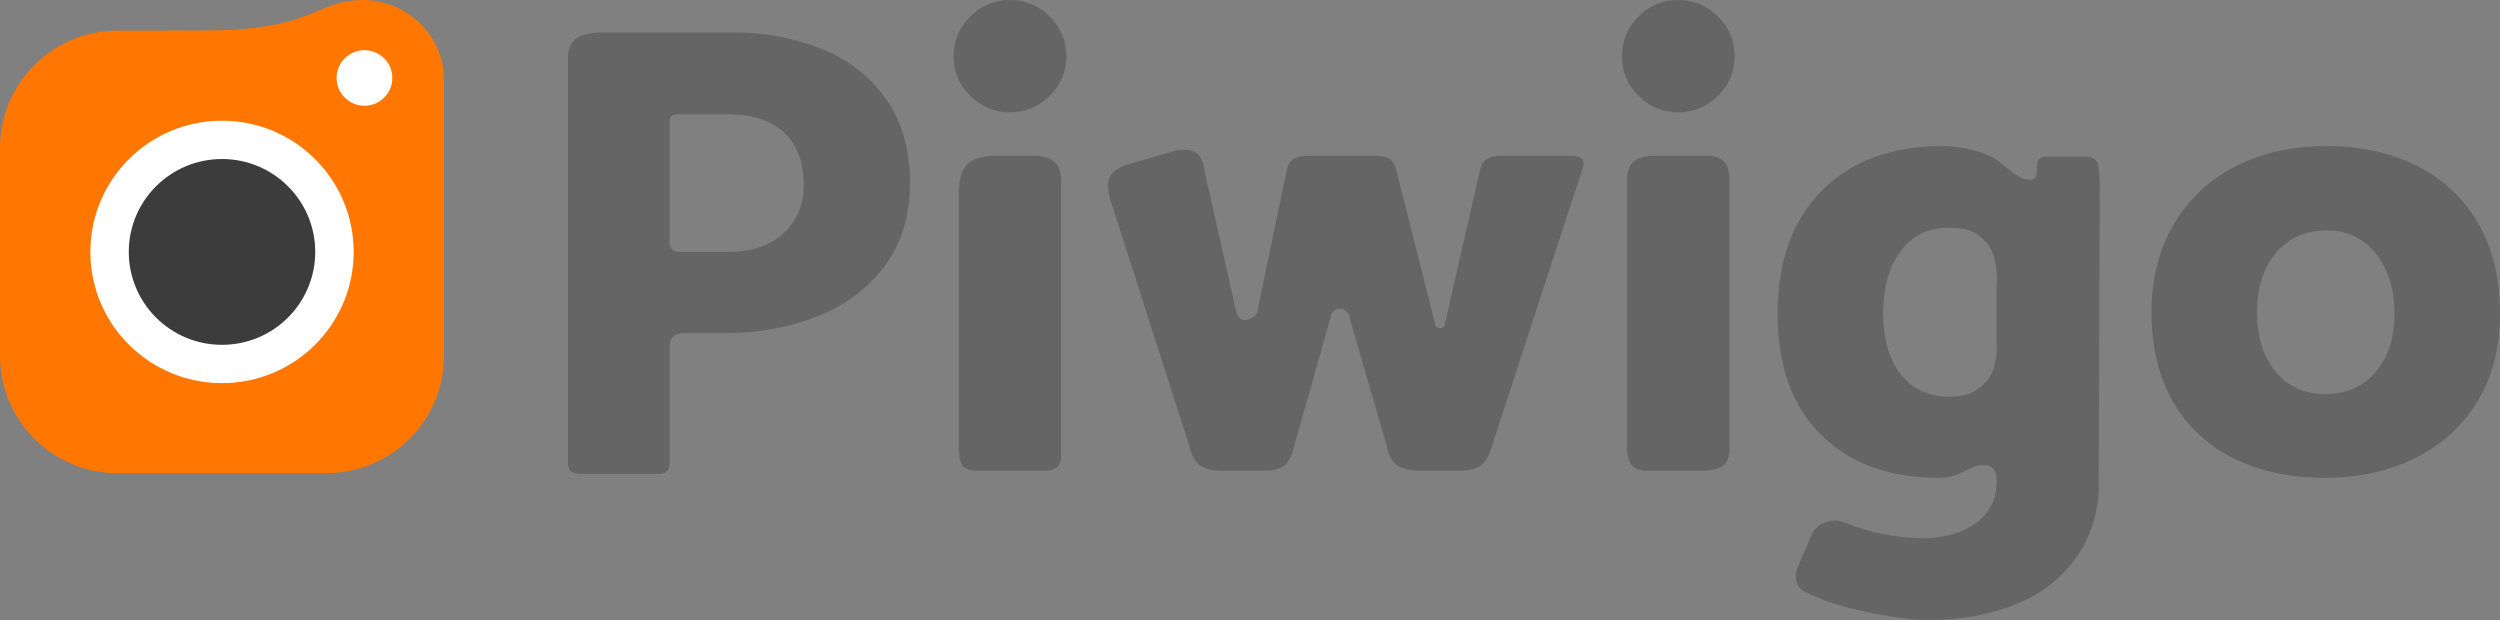 <svg width="375" height="93" viewBox="0 0 375 93" fill="none" xmlns="http://www.w3.org/2000/svg">
<rect x="0" y="0" width="375" height="93" fill="#808080" stroke="none"/>
<g clip-path="url(#clip0_647_796)">
<path d="M101.104 50.361C101.82 49.902 103.307 49.957 103.307 49.957H108.846C113.538 50.004 118.197 49.161 122.574 47.474C126.59 45.957 130.095 43.341 132.686 39.927C135.227 36.551 136.497 32.396 136.497 27.462C136.497 22.463 135.308 18.275 132.931 14.899C130.528 11.504 127.183 8.881 123.307 7.352C118.987 5.644 114.372 4.8 109.725 4.869H90.03C90.03 4.869 87.704 4.849 86.415 5.806C85.127 6.764 85.202 8.516 85.202 8.516V69.342C85.159 69.817 85.293 70.291 85.578 70.674C85.993 70.961 86.49 71.107 86.995 71.089H98.663C99.166 71.126 99.664 70.978 100.065 70.674C100.51 70.2 100.443 69.196 100.443 69.196V51.794C100.43 51.52 100.483 51.247 100.598 50.997C100.713 50.748 100.887 50.53 101.104 50.361ZM109.237 17.139C112.819 17.139 115.604 18.048 117.591 19.866C119.577 21.684 120.571 24.346 120.571 27.851C120.506 30.903 119.447 33.321 117.395 35.106C115.343 36.892 112.689 37.784 109.432 37.784H101.935C101.525 37.796 101.123 37.669 100.796 37.423C100.553 37.089 100.429 36.684 100.443 36.272V18.192C100.432 18.035 100.458 17.877 100.519 17.732C100.581 17.587 100.675 17.458 100.796 17.356C101.179 17.185 101.598 17.11 102.017 17.139H109.237Z" fill="#656565"/>
<path d="M151.447 16.848C152.565 16.865 153.676 16.654 154.709 16.227C155.743 15.8 156.677 15.166 157.456 14.365C158.253 13.604 158.885 12.689 159.314 11.676C159.742 10.663 159.958 9.573 159.947 8.473C159.964 7.358 159.752 6.252 159.324 5.222C158.895 4.192 158.259 3.26 157.456 2.484C156.677 1.683 155.743 1.05 154.709 0.622C153.676 0.195 152.565 -0.016 151.447 0.001C150.344 -0.009 149.25 0.206 148.233 0.633C147.216 1.06 146.298 1.69 145.535 2.484C144.732 3.26 144.096 4.192 143.667 5.222C143.239 6.252 143.027 7.358 143.044 8.473C143.033 9.573 143.249 10.663 143.678 11.676C144.106 12.689 144.738 13.604 145.535 14.365C146.298 15.159 147.216 15.789 148.233 16.216C149.25 16.643 150.344 16.858 151.447 16.848ZM158.65 69.993C159.007 69.526 159.19 68.95 159.166 68.363V27.268C159.166 27.268 159.263 25.418 158.373 24.444C157.483 23.47 155.612 23.373 155.612 23.373H148.564C148.564 23.373 146.175 23.454 144.99 24.736C143.805 26.018 143.824 28.501 143.824 28.501V67.394C143.824 67.394 143.735 69.157 144.508 69.959C145.28 70.762 146.926 70.603 146.926 70.603H156.929C157.551 70.58 158.152 70.367 158.65 69.993ZM222.239 69.749C223.313 68.884 223.709 67.138 223.709 67.138L237.37 25.345C237.37 25.345 237.731 24.408 237.37 23.915C237.01 23.421 235.927 23.373 235.927 23.373H224.782C224.127 23.408 223.489 23.593 222.917 23.915C222.478 24.265 222.17 24.752 222.042 25.298L216.752 48.546C216.749 48.641 216.727 48.734 216.688 48.82C216.649 48.906 216.593 48.984 216.523 49.049C216.454 49.113 216.372 49.164 216.283 49.197C216.194 49.23 216.099 49.245 216.004 49.242C215.909 49.245 215.815 49.23 215.726 49.197C215.636 49.164 215.555 49.113 215.485 49.049C215.416 48.984 215.36 48.906 215.321 48.82C215.281 48.734 215.259 48.641 215.256 48.546L209.485 25.689C209.381 25.014 209.059 24.39 208.567 23.915C207.949 23.541 207.237 23.353 206.515 23.373H195.893C195.197 23.392 194.517 23.578 193.909 23.915C193.452 24.292 193.143 24.818 193.038 25.4L188.543 46.939C188.543 46.939 188.439 47.523 187.191 47.932C185.943 48.342 185.481 46.939 185.481 46.939L180.704 25.753C180.704 25.753 180.551 23.754 179.466 22.961C178.38 22.168 176.362 22.581 176.362 22.581L169.459 24.581C169.459 24.581 167.256 25.116 166.521 26.437C165.786 27.757 166.521 29.855 166.521 29.855L178.399 66.903C178.399 66.903 178.712 68.828 179.934 69.753C181.155 70.679 183.284 70.603 183.284 70.603H189.948C189.948 70.603 191.716 70.597 192.737 69.751C193.757 68.906 194.03 67.219 194.03 67.219L199.632 47.475C199.674 47.15 199.836 46.851 200.085 46.637C200.335 46.423 200.655 46.309 200.984 46.316C201.316 46.311 201.639 46.426 201.894 46.639C202.149 46.851 202.319 47.148 202.373 47.475L208.01 66.873C208.01 66.873 208.239 68.821 209.52 69.751C210.802 70.682 213.139 70.603 213.139 70.603H219.402C219.402 70.603 221.161 70.617 222.239 69.751V69.749ZM251.694 16.848C252.813 16.865 253.923 16.654 254.957 16.227C255.99 15.8 256.925 15.166 257.703 14.365C258.5 13.604 259.133 12.689 259.561 11.676C259.99 10.663 260.205 9.573 260.195 8.473C260.212 7.358 260 6.252 259.571 5.222C259.143 4.192 258.507 3.26 257.703 2.484C256.925 1.683 255.99 1.05 254.957 0.622C253.923 0.195 252.813 -0.016 251.694 0.001C250.591 -0.009 249.497 0.206 248.481 0.633C247.464 1.06 246.546 1.69 245.783 2.484C244.979 3.26 244.344 4.192 243.915 5.222C243.486 6.252 243.274 7.358 243.291 8.473C243.281 9.573 243.497 10.663 243.925 11.676C244.354 12.689 244.986 13.604 245.783 14.365C246.546 15.159 247.464 15.789 248.481 16.216C249.497 16.643 250.591 16.858 251.694 16.848ZM258.595 69.751C259.54 68.91 259.413 67.239 259.413 67.239V26.569C259.413 26.569 259.359 25.08 258.66 24.28C258.1 23.759 257.381 23.44 256.617 23.373H247.5C247.5 23.373 245.763 23.476 244.906 24.336C244.049 25.196 244.076 26.811 244.076 26.811V66.562C244.076 66.562 243.926 68.74 244.717 69.749C245.509 70.758 247.241 70.603 247.241 70.603H255.636C255.636 70.603 257.651 70.593 258.595 69.751ZM314.54 24.233C314.961 24.902 314.961 27.595 314.961 27.595L314.813 72.453C314.896 76.327 313.788 80.133 311.638 83.36C309.406 86.569 306.281 89.057 302.649 90.518C298.773 92.173 294.295 93.001 289.214 93.001C286.608 93.001 283.156 92.514 278.857 91.54C276.072 90.949 273.366 90.032 270.796 88.81C270.439 88.646 270.128 88.398 269.888 88.088C269.647 87.779 269.485 87.416 269.415 87.031C269.29 86.316 269.398 85.58 269.722 84.93L271.743 80.215C272.09 79.418 272.729 78.784 273.529 78.442C274.783 77.99 275.492 77.911 276.759 78.407C280.437 79.897 284.364 80.685 288.334 80.731C291.656 80.731 294.343 79.968 296.395 78.442C297.371 77.759 298.163 76.846 298.7 75.784C299.237 74.722 299.502 73.545 299.473 72.356C299.473 72.356 299.868 69.914 297.694 69.744C295.52 69.573 294.494 71.633 290.777 71.674C283.417 71.674 277.554 69.532 273.19 65.247C268.826 60.962 266.643 54.892 266.643 47.037C266.643 39.181 268.858 33.03 273.288 28.583C277.717 24.136 283.742 21.912 291.363 21.912C293.673 21.93 295.959 22.376 298.105 23.227C300.385 24.103 302.233 26.915 304.456 26.976C306.679 27.037 304.274 23.486 306.997 23.47C308.649 23.461 310.531 23.467 312.411 23.47C313.381 23.47 314.118 23.564 314.54 24.233ZM292.438 59.502C294.588 59.502 296.346 59.086 298.105 57.002C299.864 54.918 299.473 51.167 299.473 51.167V43.153C299.473 43.153 299.962 38.835 298.105 36.592C296.249 34.35 294.653 34.182 292.047 34.182C290.691 34.154 289.349 34.459 288.139 35.071C286.929 35.682 285.889 36.581 285.11 37.688C283.351 40.025 282.472 43.109 282.472 46.939C282.472 50.834 283.351 53.902 285.11 56.142C286.869 58.382 289.312 59.502 292.438 59.502ZM375.001 47.037C375.001 52.1 373.877 56.483 371.63 60.183C369.408 63.86 366.168 66.819 362.299 68.704C358.325 70.684 353.798 71.674 348.717 71.674C343.572 71.674 339.044 70.717 335.136 68.802C331.305 66.958 328.121 64.005 326.001 60.329C323.818 56.596 322.727 52.1 322.727 46.842C322.727 41.778 323.851 37.363 326.098 33.598C328.294 29.881 331.516 26.872 335.38 24.931C339.321 22.918 343.832 21.912 348.913 21.912C354.059 21.912 358.602 22.902 362.543 24.882C366.397 26.78 369.594 29.781 371.728 33.5C373.91 37.266 375.001 41.778 375.001 47.037ZM348.815 59.112C351.942 59.112 354.45 58.008 356.339 55.801C358.228 53.594 359.172 50.672 359.172 47.037C359.172 43.401 358.244 40.415 356.387 38.077C355.526 36.951 354.407 36.045 353.124 35.435C351.842 34.825 350.431 34.529 349.011 34.572C345.819 34.572 343.278 35.691 341.389 37.931C339.5 40.171 338.556 43.141 338.556 46.842C338.556 50.542 339.484 53.513 341.341 55.752C343.197 57.992 345.689 59.112 348.815 59.112Z" fill="#656565"/>
<path d="M0 53.389L0 22.184C0 19.875 0.456 17.588 1.343 15.454C2.23 13.32 3.53 11.381 5.168 9.748C6.807 8.115 8.752 6.82 10.893 5.936C13.034 5.052 15.329 4.597 17.646 4.597H59.128L64.194 6.955L66.602 12.067V53.389C66.602 55.699 66.146 57.986 65.259 60.12C64.372 62.254 63.072 64.193 61.433 65.826C59.795 67.459 57.849 68.754 55.708 69.638C53.567 70.522 51.273 70.977 48.955 70.977H17.646C12.966 70.977 8.478 69.124 5.168 65.825C1.859 62.527 0 58.054 0 53.389H0Z" fill="#FF7700"/>
<path d="M54.404 0C61.012 0 66.592 5.303 66.592 11.889C66.592 18.475 61.012 23.85 54.404 23.85C47.796 23.85 24.583 4.611 25.113 4.608C25.642 4.605 11.727 4.571 29.595 4.608C47.464 4.645 46.714 0.173 54.404 0Z" fill="#FF7700"/>
<path d="M54.668 15.862C56.977 15.862 58.848 13.997 58.848 11.696C58.848 9.395 56.977 7.529 54.668 7.529C52.359 7.529 50.487 9.395 50.487 11.696C50.487 13.997 52.359 15.862 54.668 15.862Z" fill="white"/>
<path d="M33.3 57.471C44.208 57.471 53.05 48.658 53.05 37.787C53.05 26.916 44.208 18.104 33.3 18.104C22.393 18.104 13.551 26.916 13.551 37.787C13.551 48.658 22.393 57.471 33.3 57.471Z" fill="white"/>
<path d="M33.301 51.725C41.023 51.725 47.284 45.486 47.284 37.788C47.284 30.091 41.023 23.852 33.301 23.852C25.578 23.852 19.317 30.091 19.317 37.788C19.317 45.486 25.578 51.725 33.301 51.725Z" fill="#3C3C3C"/>
</g>
<defs>
<clipPath id="clip0_647_796">
<rect width="375" height="93" fill="white"/>
</clipPath>
</defs>
</svg>
